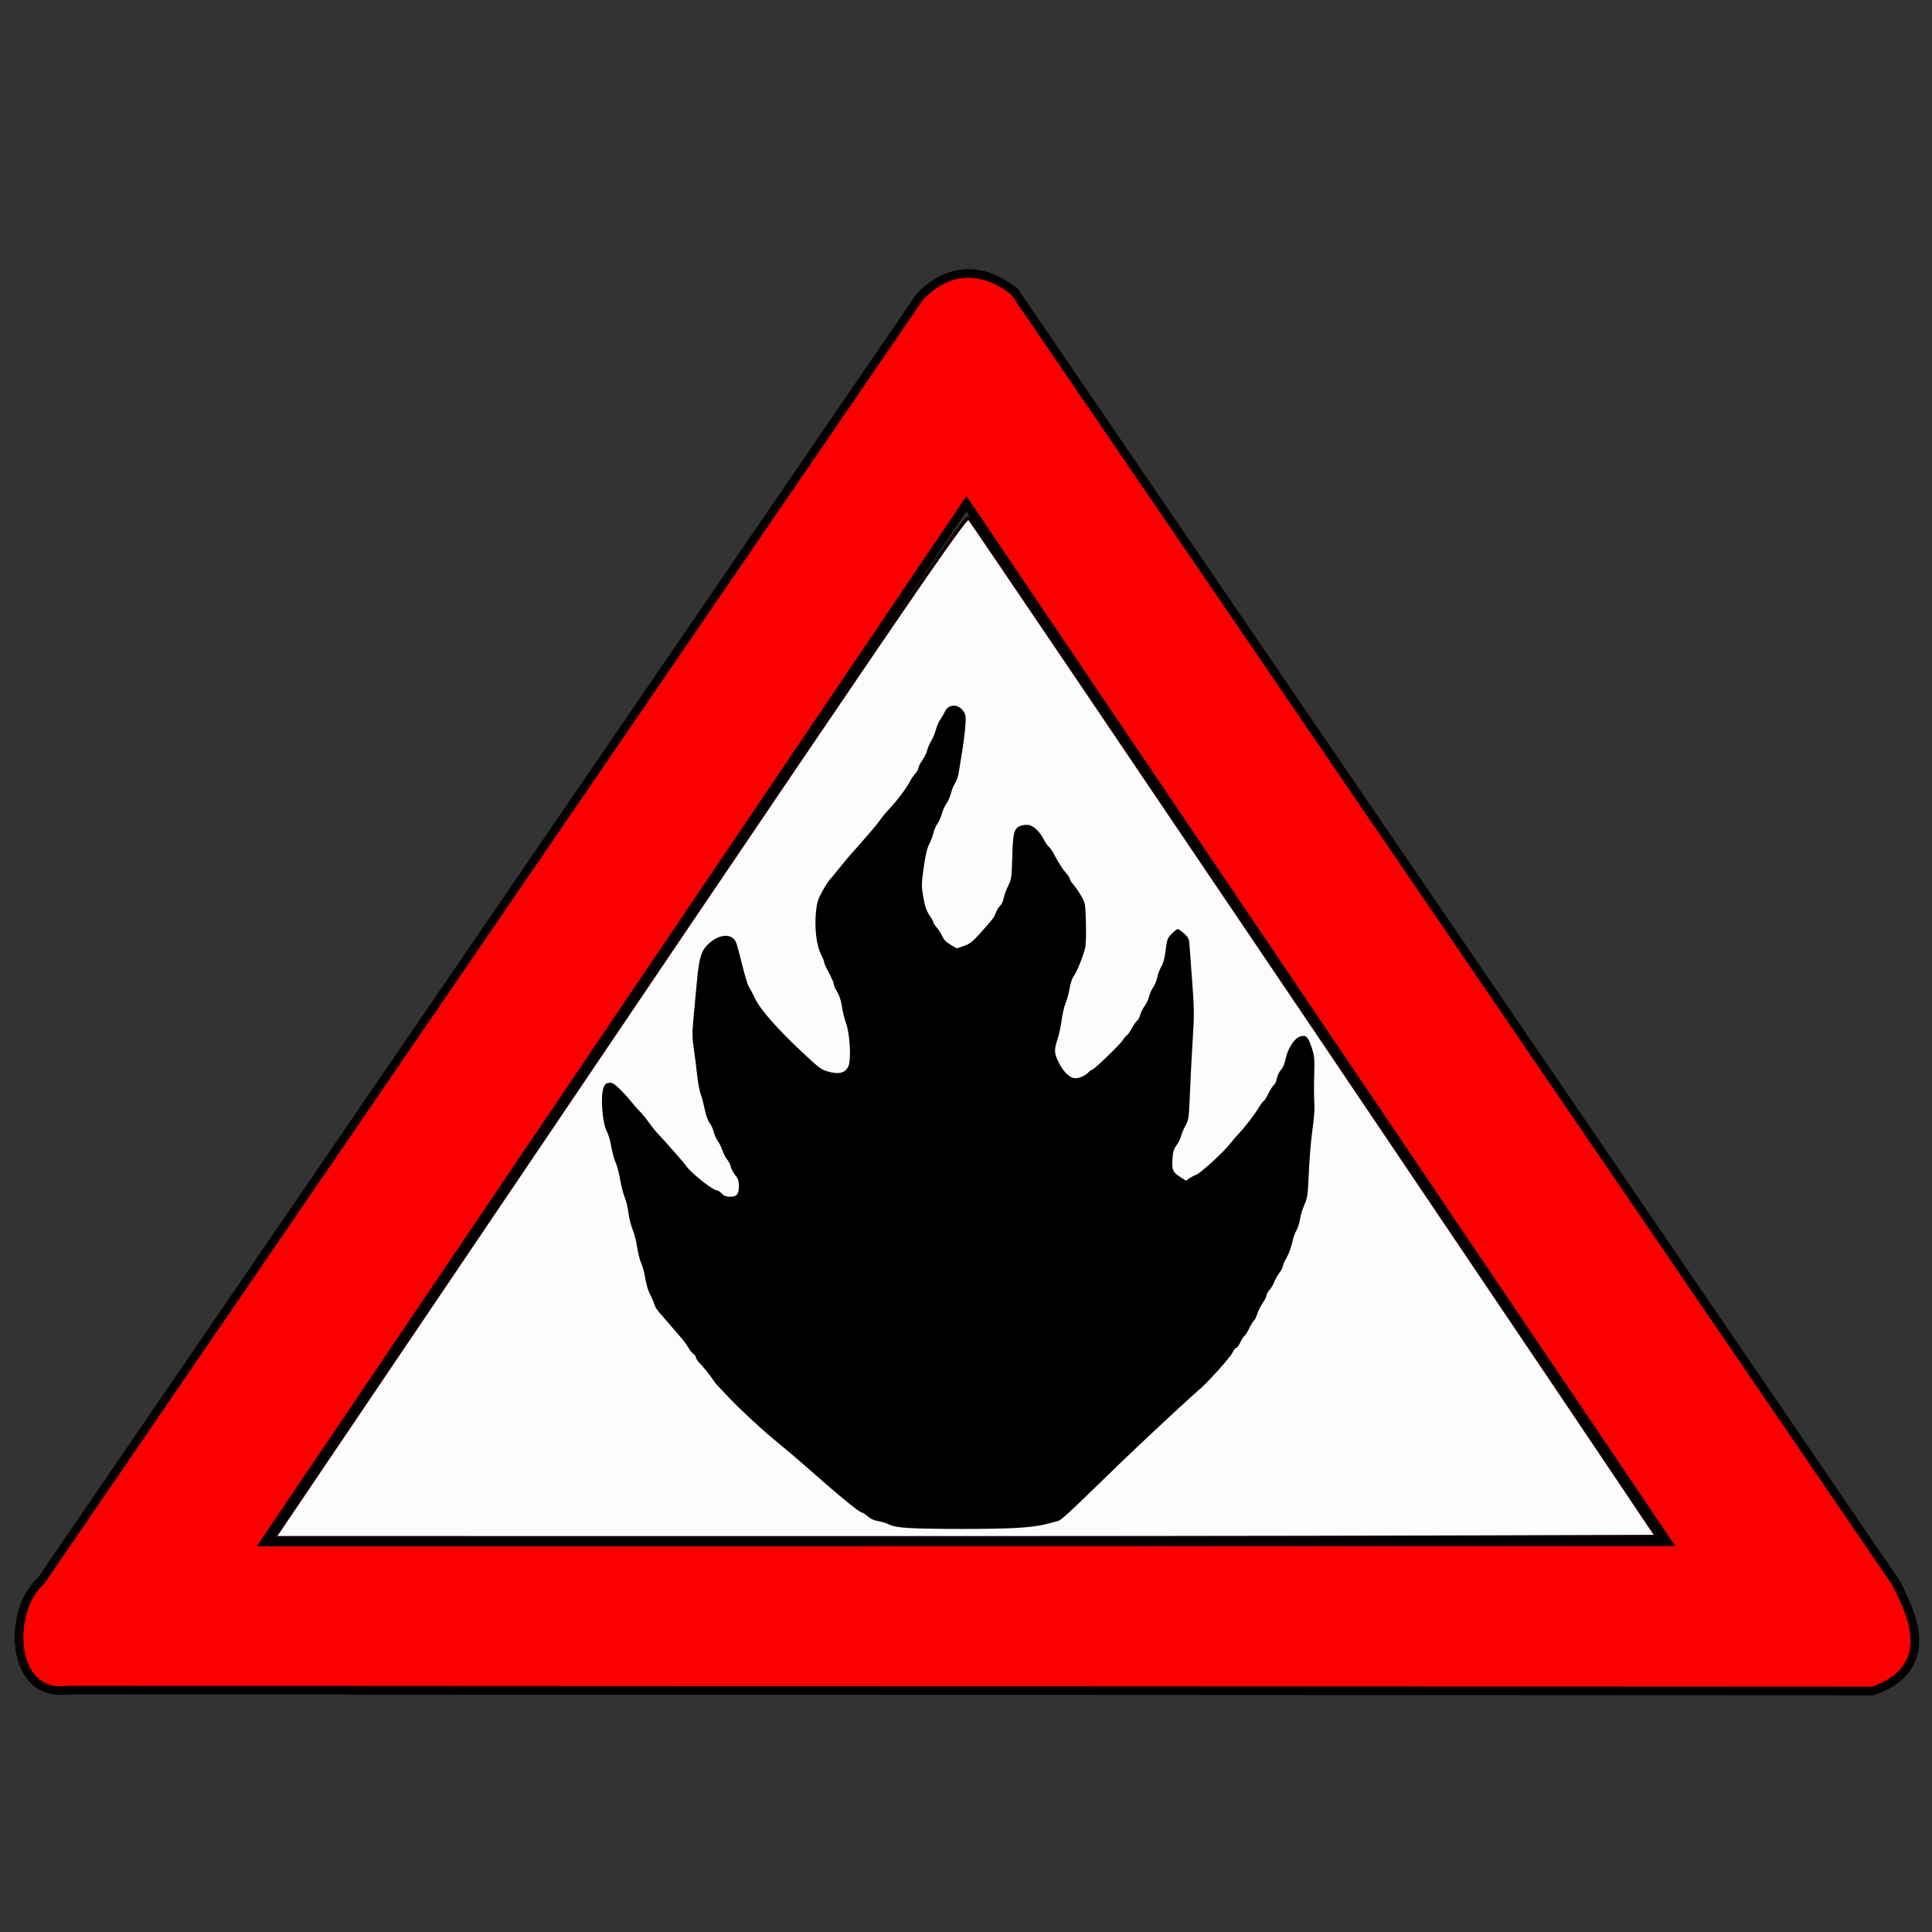 <svg width="42" height="42" viewBox="0 0 42 42" fill="none" xmlns="http://www.w3.org/2000/svg">
<rect x="0" y="0" width="42" height="42" fill="#333333" stroke="none"/>
<g id="Fire-Warning_256x256 1">
<g id="layer26">
<path id="path4271" d="M7.268 31.494C20.27 12.246 20.993 11.186 21.066 11.261C21.152 11.351 36.014 33.365 36.014 33.403C25.43 33.442 17.363 33.429 5.961 33.429L7.268 31.494Z" fill="#FCFCFC" stroke="#130000" stroke-width="0.075" stroke-linecap="round" stroke-linejoin="round"/>
</g>
<g id="layer2">
<path id="path4249-0" d="M1.486 36.742C0.186 36.921 0.176 34.969 0.884 34.378L20 6.446C20.631 5.798 21.368 5.795 22.056 6.343L41.212 34.404C41.462 34.911 42.226 36.225 40.717 36.761L1.486 36.742ZM36.244 33.516L21.01 10.951L5.757 33.522L36.244 33.516Z" fill="#FA0000" stroke="black" stroke-width="0.187"/>
</g>
<g id="layer16">
<path id="path4469" d="M19.742 33.217C19.531 33.203 19.411 33.182 19.327 33.141C19.261 33.11 19.15 33.076 19.08 33.065C18.999 33.052 18.919 33.016 18.864 32.965C18.815 32.921 18.763 32.885 18.747 32.885C18.686 32.885 18.299 32.568 17.485 31.851C17.294 31.682 17.027 31.457 16.794 31.267C16.566 31.08 16.036 30.587 15.869 30.406C15.78 30.31 15.67 30.194 15.625 30.149C15.58 30.104 15.528 30.041 15.511 30.011C15.47 29.939 15.297 29.723 15.201 29.623C15.161 29.581 15.128 29.529 15.128 29.507C15.128 29.486 15.104 29.452 15.073 29.432C15.043 29.412 14.995 29.352 14.966 29.299C14.936 29.246 14.875 29.159 14.828 29.106C14.782 29.053 14.718 28.979 14.686 28.941C14.625 28.869 14.443 28.659 14.316 28.512C14.275 28.465 14.233 28.391 14.221 28.346C14.21 28.302 14.169 28.206 14.13 28.134C14.091 28.063 14.046 27.91 14.029 27.795C14.011 27.68 13.972 27.531 13.941 27.465C13.911 27.398 13.87 27.241 13.852 27.117C13.834 26.992 13.788 26.815 13.751 26.723C13.714 26.631 13.673 26.468 13.661 26.362C13.649 26.256 13.613 26.107 13.581 26.031C13.549 25.955 13.504 25.78 13.481 25.641C13.457 25.503 13.413 25.334 13.381 25.265C13.35 25.197 13.308 25.043 13.288 24.924C13.269 24.805 13.227 24.66 13.195 24.602C13.095 24.419 13.049 23.838 13.12 23.645C13.148 23.57 13.174 23.547 13.239 23.54C13.306 23.532 13.35 23.557 13.462 23.664C13.538 23.738 13.654 23.864 13.719 23.945C13.784 24.027 13.861 24.114 13.888 24.139C13.94 24.186 14.034 24.301 14.162 24.477C14.203 24.532 14.268 24.612 14.308 24.653C14.383 24.731 14.485 24.844 14.607 24.983C14.647 25.028 14.718 25.109 14.765 25.162C14.812 25.215 14.88 25.298 14.915 25.346C15.045 25.52 15.499 25.879 15.59 25.879C15.608 25.879 15.654 25.91 15.692 25.948C15.742 25.998 15.793 26.017 15.872 26.017C16.016 26.017 16.063 25.96 16.063 25.785C16.063 25.676 16.046 25.623 15.985 25.548C15.942 25.495 15.897 25.412 15.886 25.363C15.875 25.315 15.839 25.243 15.805 25.203C15.772 25.164 15.727 25.076 15.705 25.008C15.682 24.939 15.638 24.849 15.605 24.806C15.573 24.764 15.533 24.675 15.517 24.61C15.502 24.545 15.461 24.456 15.427 24.413C15.392 24.37 15.345 24.238 15.32 24.115C15.295 23.994 15.255 23.842 15.23 23.777C15.206 23.712 15.172 23.529 15.155 23.369C15.139 23.21 15.106 22.954 15.083 22.801C15.049 22.582 15.046 22.454 15.069 22.208C15.086 22.035 15.119 21.676 15.143 21.411C15.201 20.768 15.246 20.636 15.465 20.467C15.694 20.29 15.935 20.305 16.007 20.501C16.026 20.554 16.085 20.771 16.137 20.983C16.189 21.196 16.25 21.401 16.273 21.439C16.329 21.534 16.365 21.602 16.418 21.714C16.527 21.943 16.897 22.365 17.413 22.849C17.815 23.227 17.854 23.256 18.016 23.299C18.248 23.36 18.378 23.324 18.443 23.18C18.507 23.039 18.477 22.473 18.393 22.247C18.361 22.159 18.32 21.994 18.303 21.881C18.284 21.755 18.243 21.63 18.198 21.559C18.158 21.495 18.125 21.42 18.125 21.392C18.125 21.365 18.078 21.256 18.021 21.15C17.964 21.045 17.917 20.942 17.917 20.921C17.917 20.9 17.884 20.817 17.843 20.737C17.748 20.552 17.704 20.158 17.739 19.818C17.759 19.623 17.785 19.54 17.871 19.384C17.93 19.277 18.008 19.157 18.044 19.116C18.081 19.076 18.15 18.991 18.199 18.929C18.312 18.786 18.486 18.58 18.584 18.473C18.626 18.428 18.708 18.335 18.765 18.267C18.823 18.198 18.906 18.103 18.95 18.054C18.994 18.006 19.077 17.902 19.134 17.824C19.191 17.745 19.278 17.64 19.327 17.59C19.482 17.431 19.707 17.134 19.775 16.998C19.801 16.945 19.855 16.866 19.894 16.823C19.933 16.78 19.965 16.724 19.965 16.697C19.965 16.67 20.003 16.594 20.05 16.527C20.098 16.46 20.146 16.361 20.158 16.308C20.17 16.255 20.209 16.162 20.246 16.101C20.283 16.041 20.329 15.93 20.348 15.855C20.368 15.78 20.408 15.687 20.438 15.648C20.467 15.609 20.512 15.531 20.538 15.475C20.613 15.306 20.821 15.293 20.935 15.45C20.997 15.535 21.001 15.565 20.986 15.781C20.976 15.912 20.944 16.168 20.914 16.35C20.883 16.532 20.851 16.737 20.841 16.806C20.831 16.874 20.797 16.971 20.765 17.02C20.732 17.069 20.692 17.168 20.675 17.24C20.658 17.311 20.613 17.414 20.576 17.467C20.539 17.52 20.492 17.623 20.473 17.697C20.453 17.77 20.411 17.863 20.38 17.904C20.348 17.944 20.308 18.037 20.291 18.11C20.274 18.184 20.232 18.295 20.197 18.358C20.155 18.434 20.116 18.601 20.081 18.859C20.03 19.218 20.03 19.265 20.073 19.508C20.106 19.698 20.142 19.804 20.205 19.896C20.252 19.966 20.291 20.036 20.291 20.053C20.291 20.069 20.323 20.119 20.363 20.163C20.403 20.206 20.457 20.291 20.483 20.351C20.515 20.424 20.574 20.485 20.665 20.538L20.798 20.617L20.95 20.566C21.075 20.524 21.137 20.476 21.29 20.308C21.582 19.984 21.615 19.942 21.652 19.835C21.672 19.78 21.713 19.714 21.744 19.688C21.774 19.662 21.808 19.589 21.819 19.526C21.83 19.463 21.873 19.343 21.916 19.259C21.987 19.119 21.993 19.073 22.006 18.625C22.02 18.114 22.042 18.022 22.168 17.959C22.204 17.941 22.281 17.928 22.338 17.932C22.458 17.938 22.6 18.068 22.695 18.256C22.727 18.319 22.773 18.385 22.798 18.404C22.823 18.424 22.87 18.491 22.904 18.553C23.021 18.772 23.103 18.899 23.18 18.985C23.223 19.032 23.258 19.087 23.258 19.108C23.258 19.128 23.291 19.182 23.332 19.227C23.372 19.272 23.448 19.381 23.5 19.47C23.593 19.629 23.595 19.64 23.607 20.064C23.615 20.316 23.607 20.545 23.588 20.615C23.535 20.819 23.405 21.139 23.344 21.216C23.311 21.256 23.271 21.375 23.253 21.481C23.236 21.587 23.197 21.731 23.166 21.803C23.136 21.874 23.097 22.041 23.079 22.175C23.062 22.308 23.021 22.497 22.989 22.593C22.912 22.827 22.916 22.9 23.018 23.102C23.108 23.28 23.227 23.406 23.337 23.436C23.416 23.458 23.579 23.398 23.655 23.318C23.686 23.285 23.723 23.259 23.737 23.259C23.776 23.259 24.325 22.732 24.402 22.62C24.44 22.564 24.486 22.511 24.503 22.501C24.52 22.491 24.567 22.424 24.606 22.352C24.645 22.28 24.697 22.206 24.722 22.186C24.747 22.167 24.776 22.112 24.787 22.064C24.797 22.016 24.839 21.931 24.88 21.875C24.921 21.819 24.967 21.721 24.982 21.657C24.998 21.593 25.036 21.507 25.068 21.465C25.1 21.424 25.141 21.323 25.159 21.242C25.178 21.16 25.219 21.054 25.25 21.005C25.287 20.949 25.32 20.822 25.34 20.659C25.368 20.424 25.38 20.393 25.472 20.299C25.527 20.243 25.587 20.197 25.603 20.197C25.62 20.197 25.683 20.241 25.741 20.294C25.834 20.378 25.85 20.411 25.858 20.536C25.863 20.615 25.889 20.977 25.917 21.34C25.961 21.911 25.963 22.073 25.931 22.553C25.912 22.858 25.884 23.384 25.87 23.723C25.847 24.302 25.841 24.346 25.771 24.471C25.73 24.545 25.687 24.646 25.676 24.697C25.665 24.748 25.62 24.838 25.577 24.897C25.514 24.983 25.496 25.044 25.488 25.204C25.475 25.436 25.496 25.483 25.66 25.589L25.782 25.667L25.863 25.612C25.907 25.581 25.972 25.548 26.006 25.538C26.086 25.514 26.596 25.049 26.73 24.878C26.786 24.805 26.873 24.703 26.922 24.652C27.064 24.505 27.281 24.221 27.38 24.054C27.413 23.998 27.455 23.944 27.474 23.933C27.492 23.922 27.537 23.85 27.575 23.771C27.612 23.693 27.664 23.612 27.69 23.592C27.717 23.572 27.747 23.506 27.757 23.446C27.767 23.386 27.808 23.301 27.847 23.258C27.89 23.211 27.93 23.115 27.949 23.019C27.991 22.798 28.143 22.564 28.265 22.532C28.395 22.497 28.436 22.536 28.515 22.773C28.571 22.939 28.579 23.02 28.571 23.3C28.562 23.634 28.563 23.8 28.575 24.066C28.579 24.145 28.558 24.372 28.53 24.569C28.501 24.766 28.467 25.176 28.454 25.479C28.432 25.979 28.422 26.047 28.355 26.196C28.313 26.287 28.27 26.43 28.259 26.513C28.247 26.596 28.213 26.702 28.183 26.748C28.153 26.793 28.112 26.911 28.092 27.01C28.072 27.109 28.017 27.256 27.971 27.338C27.924 27.42 27.886 27.507 27.886 27.533C27.886 27.558 27.853 27.62 27.813 27.671C27.772 27.722 27.724 27.808 27.704 27.863C27.685 27.917 27.638 27.997 27.6 28.04C27.561 28.082 27.53 28.14 27.53 28.167C27.53 28.194 27.495 28.264 27.452 28.322C27.41 28.381 27.356 28.488 27.333 28.559C27.31 28.631 27.277 28.698 27.261 28.708C27.244 28.717 27.199 28.791 27.161 28.871C27.123 28.951 27.076 29.026 27.056 29.037C27.037 29.048 26.996 29.112 26.965 29.178C26.934 29.245 26.895 29.299 26.878 29.299C26.861 29.299 26.823 29.346 26.795 29.403C26.74 29.514 26.257 30.052 26.07 30.209C25.85 30.396 24.751 31.42 24.305 31.853C23.217 32.913 23.066 33.053 22.992 33.068C22.951 33.077 22.83 33.108 22.724 33.137C22.602 33.171 22.366 33.2 22.086 33.217C21.591 33.245 20.201 33.245 19.742 33.217Z" fill="black"/>
</g>
</g>
</svg>

